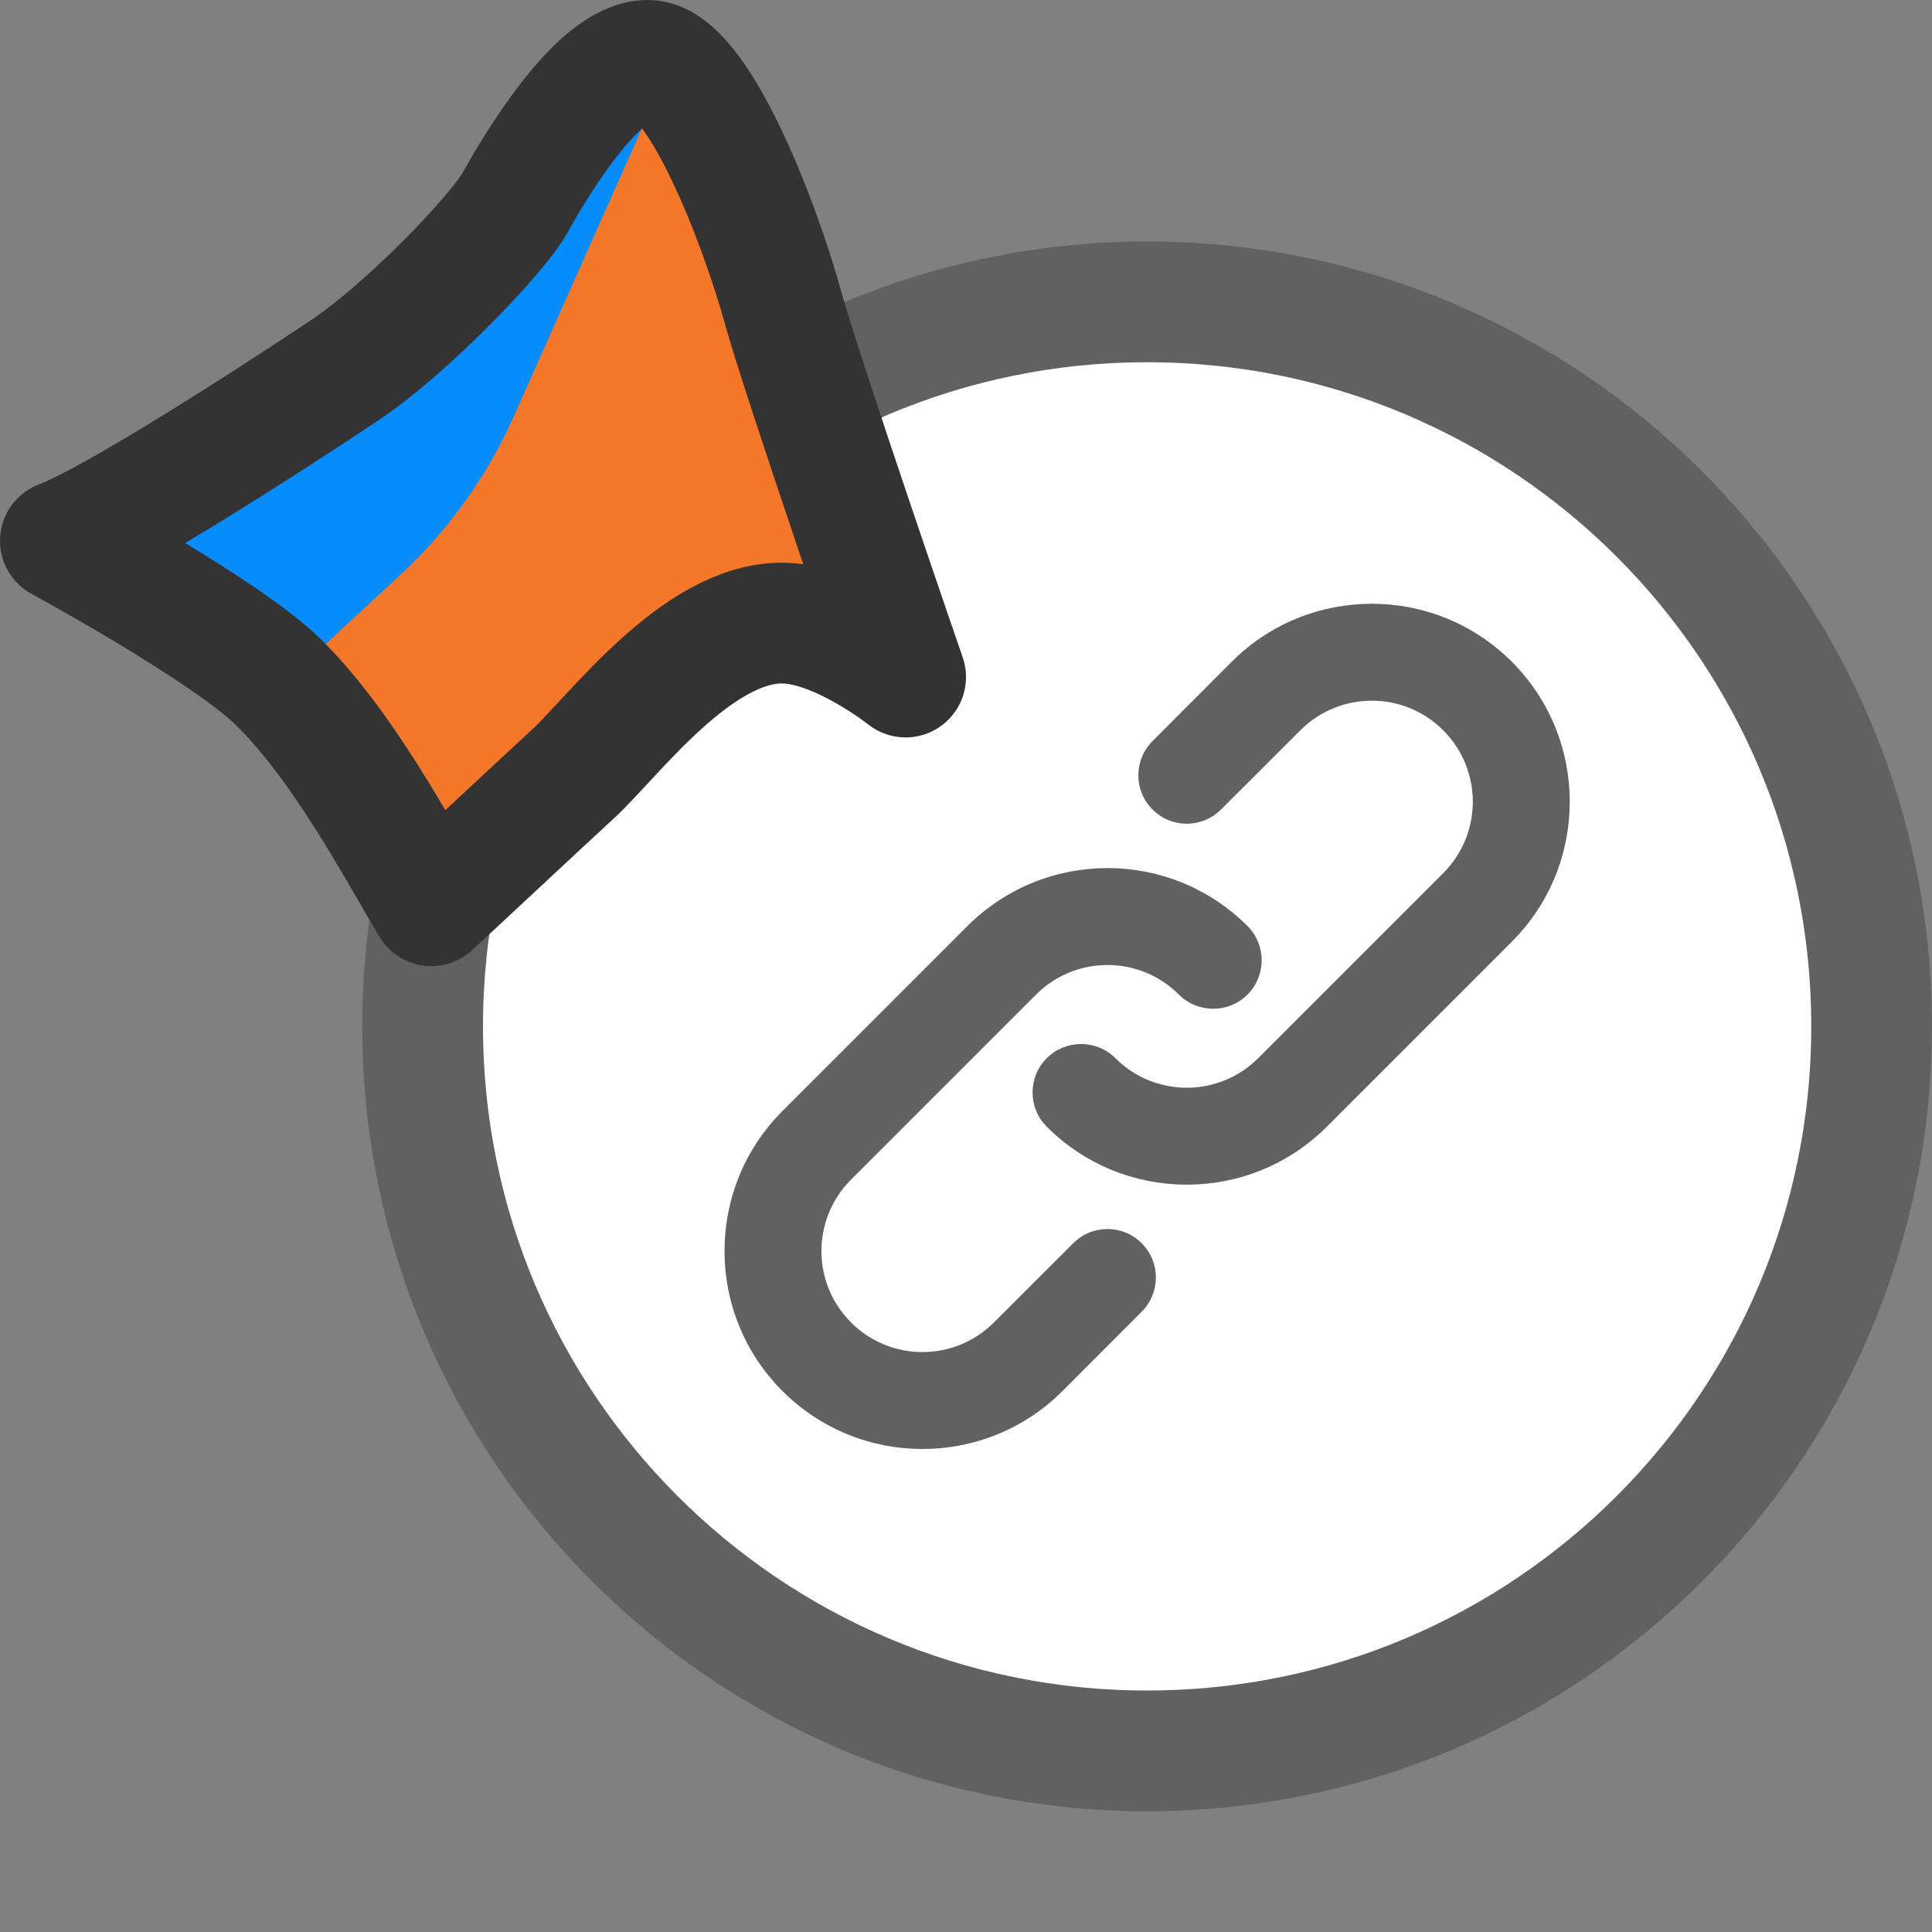<svg width="16" height="16" viewBox="0 0 16 16" fill="none" xmlns="http://www.w3.org/2000/svg">
<rect x="0" y="0" width="16" height="16" fill="#808080" stroke="none"/>
<path d="M15.5 8.5C15.5 11.814 12.814 14.5 9.5 14.5C6.186 14.5 3.5 11.814 3.5 8.5C3.5 5.186 6.186 2.5 9.5 2.5C12.814 2.5 15.5 5.186 15.5 8.5Z" fill="#FFFFFF" stroke="#616161"/>
<path fill-rule="evenodd" clip-rule="evenodd" d="M9.763 8.237C9.437 7.91 8.907 7.91 8.58 8.237L7.048 9.769C6.721 10.096 6.721 10.626 7.048 10.952C7.375 11.279 7.904 11.279 8.231 10.952L8.888 10.296C9.045 10.139 9.299 10.139 9.455 10.296C9.612 10.452 9.612 10.706 9.455 10.863L8.799 11.52C8.159 12.16 7.12 12.16 6.48 11.52C5.84 10.88 5.84 9.841 6.48 9.201L8.012 7.669C8.653 7.029 9.691 7.029 10.331 7.669C10.488 7.826 10.488 8.08 10.331 8.237C10.174 8.393 9.92 8.393 9.763 8.237Z" fill="#616162"/>
<path fill-rule="evenodd" clip-rule="evenodd" d="M9.237 8.763C9.563 9.09 10.093 9.09 10.42 8.763L11.952 7.231C12.279 6.904 12.279 6.375 11.952 6.048C11.626 5.721 11.096 5.721 10.769 6.048L10.112 6.704C9.955 6.861 9.701 6.861 9.545 6.704C9.388 6.548 9.388 6.294 9.545 6.137L10.201 5.48C10.841 4.84 11.88 4.84 12.52 5.48C13.16 6.12 13.16 7.159 12.52 7.799L10.988 9.331C10.347 9.971 9.309 9.971 8.669 9.331C8.512 9.174 8.512 8.92 8.669 8.763C8.826 8.607 9.08 8.607 9.237 8.763Z" fill="#616162"/>
<path d="M5.168 2.833L2.834 6.333L1.084 4.583V4L5.751 0.5L5.168 2.833Z" fill="#068CFC"/>
<path fill-rule="evenodd" clip-rule="evenodd" d="M5.34 1.01L4.254 3.451C4.034 3.945 3.715 4.39 3.318 4.758L2.397 5.612C2.758 5.85 3.064 6.08 3.271 6.438C3.375 6.62 3.593 7.045 3.676 7.208C3.676 7.208 3.897 7.063 4.032 6.939C4.245 6.742 4.751 6.13 5.057 5.707C5.237 5.46 5.485 5.268 5.734 5.138C6.159 4.916 7.079 5.102 7.079 5.102C6.79 4.261 6.399 3.104 6.265 2.62C6.163 2.252 5.679 1.012 5.34 1.01Z" fill="#F57729"/>
<path d="M2.861 3.062C2.861 3.062 1.069 4.262 0.5 4.479C0.5 4.479 1.871 5.222 2.305 5.649C2.841 6.176 3.285 7.022 3.571 7.501C3.802 7.288 4.359 6.766 4.745 6.41C5.089 6.091 5.769 5.16 6.476 5.16C6.939 5.16 7.5 5.607 7.5 5.607C7.5 5.607 6.655 3.158 6.487 2.554C6.278 1.799 5.766 0.5 5.365 0.5C4.941 0.5 4.407 1.425 4.264 1.681C4.121 1.936 3.385 2.709 2.861 3.062Z" stroke="#333333" stroke-linecap="round" stroke-linejoin="round"/>
</svg>
